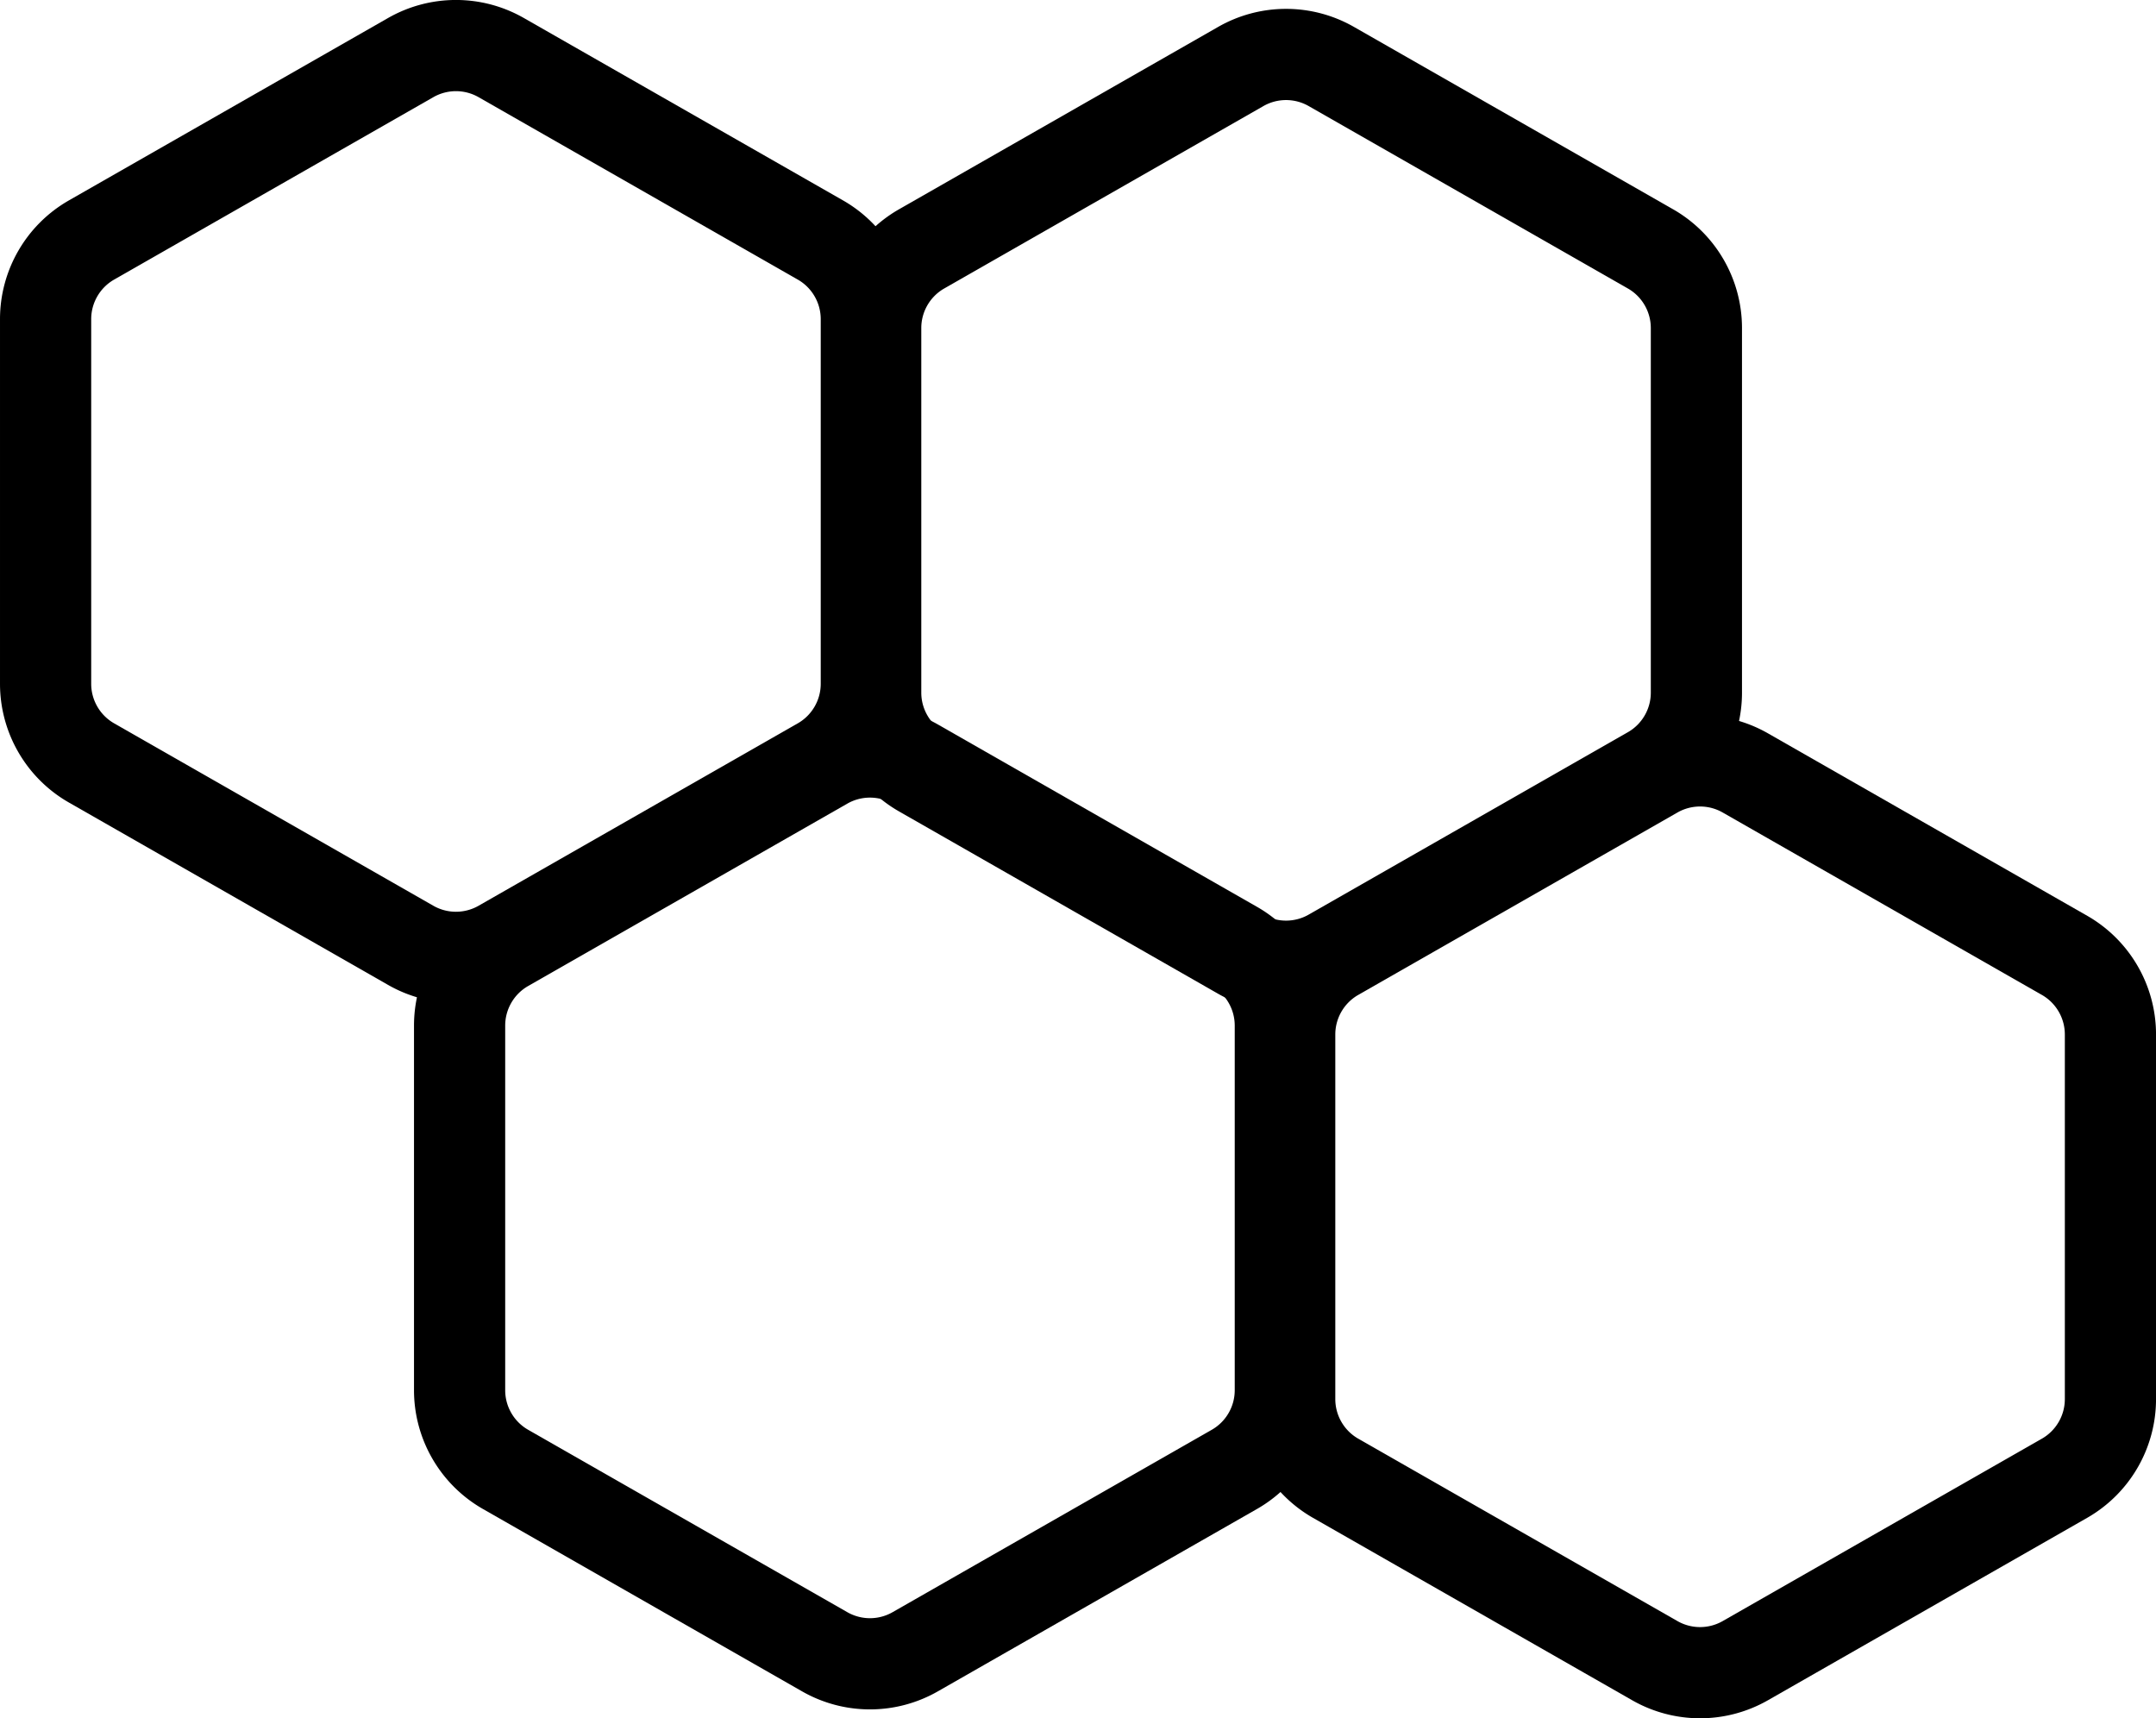 <?xml version="1.0" encoding="UTF-8" standalone="no"?>
<!-- Created with Inkscape (http://www.inkscape.org/) -->

<svg
   width="505.38"
   height="402.741"
   viewBox="0 0 505.38 402.741"
   version="1.1"
   id="svg1"
   xml:space="preserve"
   xmlns="http://www.w3.org/2000/svg"
   xmlns:svg="http://www.w3.org/2000/svg"><defs
     id="defs1" /><g
     id="layer1"
     transform="translate(-3.233,-50.074)"><g
       style="fill:none;stroke:currentColor;stroke-width:2;stroke-linecap:round;stroke-linejoin:round"
       id="g1"
       transform="matrix(10.688,0,0,10.688,-18.142,39.357)"><path
         d="M 21,16 V 8 A 2,2 0 0 0 20,6.27 l -7,-4 a 2,2 0 0 0 -2,0 l -7,4 A 2,2 0 0 0 3,8 v 8 a 2,2 0 0 0 1,1.73 l 7,4 a 2,2 0 0 0 2,0 l 7,-4 A 2,2 0 0 0 21,16 Z"
         id="path1" /></g><g
       style="fill:none;stroke:currentColor;stroke-width:2;stroke-linecap:round;stroke-linejoin:round"
       id="g2"
       transform="matrix(10.688,0,0,10.688,78.902,204.942)"><path
         d="M 21,16 V 8 A 2,2 0 0 0 20,6.27 l -7,-4 a 2,2 0 0 0 -2,0 l -7,4 A 2,2 0 0 0 3,8 v 8 a 2,2 0 0 0 1,1.73 l 7,4 a 2,2 0 0 0 2,0 l 7,-4 A 2,2 0 0 0 21,16 Z"
         id="path1-5" /></g><path
       d="m 400.88,212.445 v -85.501 a 21.375,21.375 0 0 0 -10.688,-18.49 L 315.379,65.703 a 21.375,21.375 0 0 0 -21.375,0 l -74.814,42.751 a 21.375,21.375 0 0 0 -10.688,18.49 v 85.501 a 21.375,21.375 0 0 0 10.688,18.49 l 74.814,42.751 a 21.375,21.375 0 0 0 21.375,0 l 74.814,-42.751 a 21.375,21.375 0 0 0 10.688,-18.49 z"
       id="path1-1"
       style="fill:none;stroke:currentColor;stroke-width:21.375;stroke-linecap:round;stroke-linejoin:round" /><g
       style="fill:none;stroke:currentColor;stroke-width:2;stroke-linecap:round;stroke-linejoin:round"
       id="g3"
       transform="matrix(10.688,0,0,10.688,273.484,207.026)"><path
         d="M 21,16 V 8 A 2,2 0 0 0 20,6.27 l -7,-4 a 2,2 0 0 0 -2,0 l -7,4 A 2,2 0 0 0 3,8 v 8 a 2,2 0 0 0 1,1.73 l 7,4 a 2,2 0 0 0 2,0 l 7,-4 A 2,2 0 0 0 21,16 Z"
         id="path1-5-2" /></g></g></svg>
